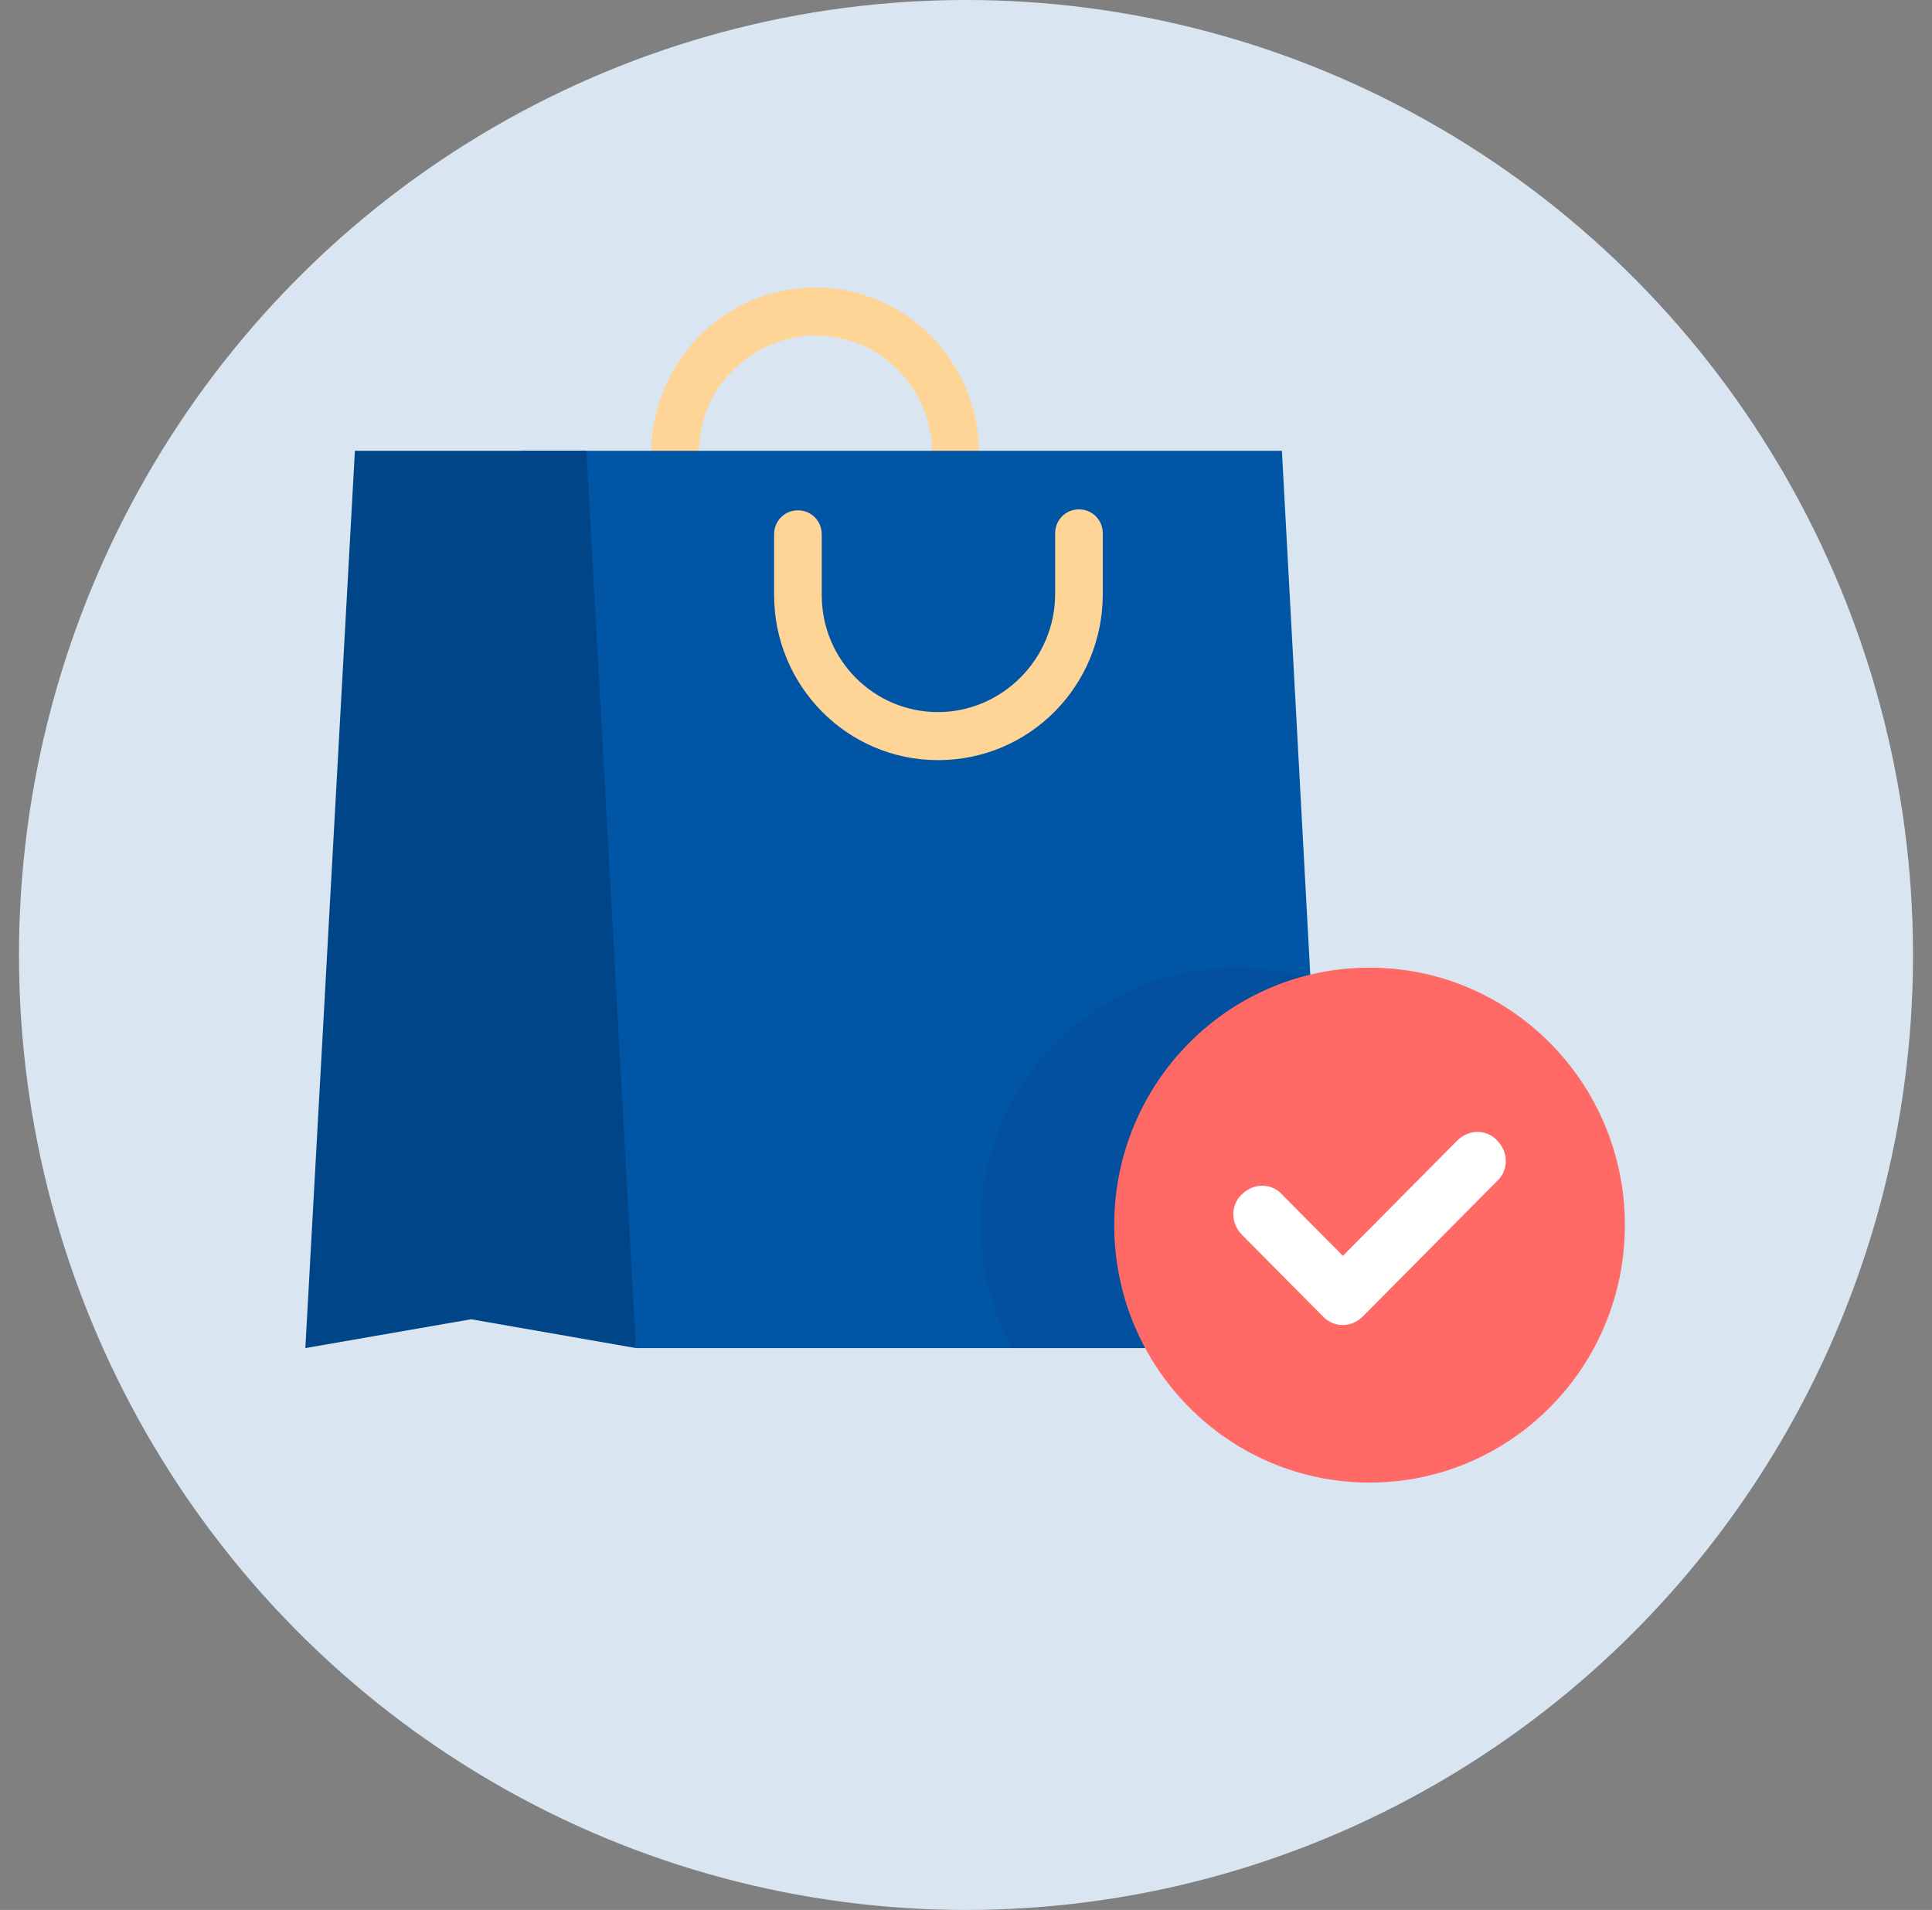 <svg width="86" height="85" viewBox="0 0 86 85" fill="none" xmlns="http://www.w3.org/2000/svg">
<rect x="0" y="0" width="86" height="85" fill="#808080" stroke="none"/>
<g id="Group 148">
<g id="Icon_Order">
<ellipse id="Ellipse 2" cx="43" cy="42.5" rx="42.155" ry="42.5" fill="#D9E6F2"/>
<g id="Group 84">
<g id="Group 122">
<g id="Group 119">
<g id="Group">
<path id="Vector" d="M42.558 23.952C41.964 23.952 41.498 23.482 41.498 22.883V20.19C41.498 17.282 39.165 14.931 36.324 14.931C34.924 14.931 33.652 15.486 32.634 16.47C31.616 17.453 31.107 18.779 31.107 20.19V22.883C31.107 23.482 30.641 23.952 30.047 23.952C29.453 23.952 28.987 23.482 28.987 22.883V20.19C28.987 18.223 29.75 16.384 31.107 14.973C32.507 13.562 34.33 12.793 36.281 12.793C40.31 12.793 43.575 16.085 43.575 20.147V22.84C43.618 23.482 43.151 23.952 42.558 23.952Z" fill="#FFD497"/>
</g>
<g id="Group_2">
<path id="Vector_2" d="M59.224 59.995H28.308L23.177 20.061H57.062L59.224 59.995Z" fill="#0155A5"/>
</g>
<g id="Group_3">
<path id="Vector_3" d="M28.308 59.995L20.971 58.712L13.592 59.995L15.798 20.061H26.103L28.308 59.995Z" fill="#004588"/>
</g>
<g id="Group_4">
<path id="Vector_4" d="M41.752 33.829C37.723 33.829 34.458 30.537 34.458 26.475V23.781C34.458 23.183 34.924 22.712 35.518 22.712C36.111 22.712 36.578 23.183 36.578 23.781V26.475C36.578 29.382 38.91 31.691 41.752 31.691C44.593 31.691 46.968 29.339 46.968 26.432V23.738C46.968 23.14 47.435 22.669 48.028 22.669C48.622 22.669 49.089 23.14 49.089 23.738V26.432C49.089 30.537 45.823 33.829 41.752 33.829Z" fill="#FFD497"/>
</g>
<g id="Group_5">
<path id="Vector_5" opacity="0.1" d="M43.661 54.522C43.661 56.489 44.169 58.37 45.06 59.995H59.267L58.377 43.577C57.316 43.235 56.214 43.064 55.069 43.064C48.75 43.064 43.661 48.195 43.661 54.522Z" fill="#0C1E5B"/>
</g>
<g id="Group_6">
<path id="Vector_6" d="M60.963 65.981C67.24 65.981 72.329 60.851 72.329 54.522C72.329 48.194 67.24 43.064 60.963 43.064C54.686 43.064 49.598 48.194 49.598 54.522C49.598 60.851 54.686 65.981 60.963 65.981Z" fill="#FF6966"/>
</g>
<g id="Group_7">
<path id="Vector_7" d="M59.776 58.969C59.437 58.969 59.14 58.841 58.885 58.584L55.281 54.95C54.772 54.437 54.772 53.625 55.281 53.154C55.789 52.641 56.595 52.641 57.062 53.154L59.776 55.891L64.865 50.76C65.374 50.247 66.18 50.247 66.646 50.76C67.155 51.273 67.155 52.086 66.646 52.556L60.667 58.584C60.412 58.841 60.073 58.969 59.776 58.969Z" fill="white"/>
</g>
</g>
</g>
</g>
</g>
</g>
</svg>
